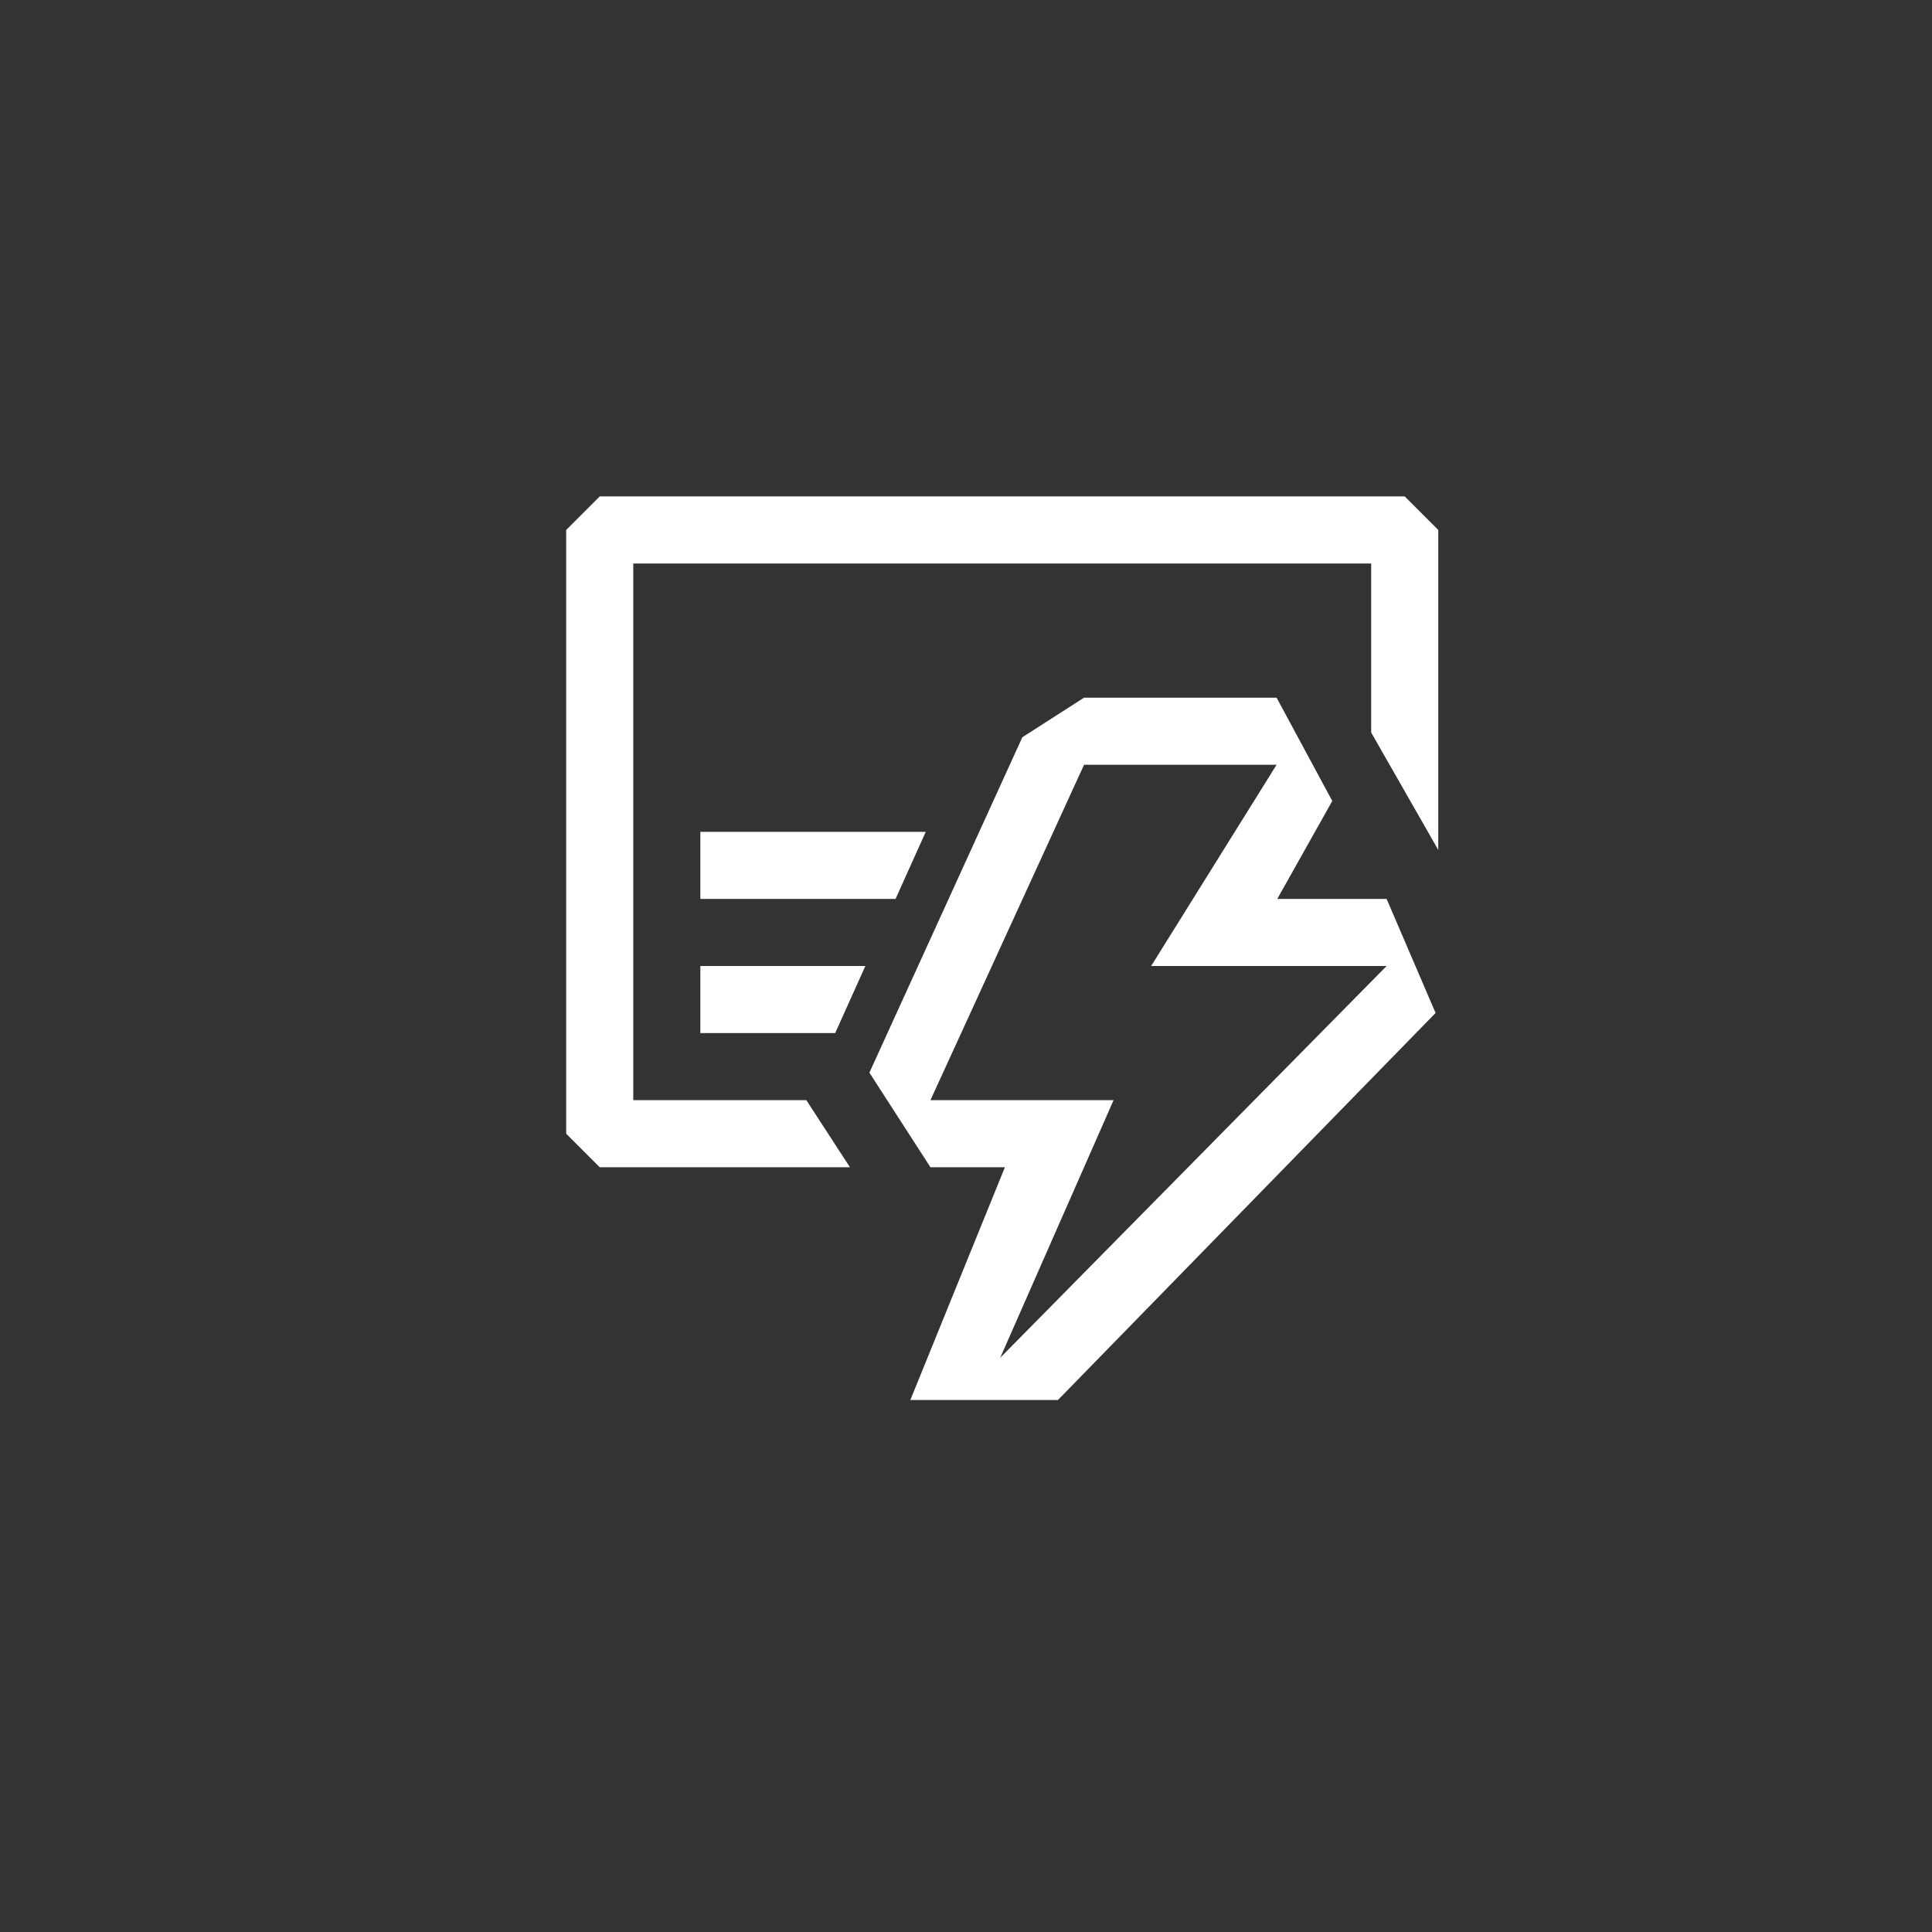 <svg width="144" height="144" xmlns="http://www.w3.org/2000/svg" fill="white"><rect width="100%" height="100%" fill="#333333" stroke="none"/><path fill-rule="evenodd" clip-rule="evenodd" d="M47.2 82H60.1L63.35 87H44.7L42.2 84.5V39.5L44.7 37H104.7L107.2 39.5V63.35L102.2 54.6V42H47.2V82ZM74.9 87L67.85 104.35H78.85L107 75.5L103.35 67H95.2L99.3 59.7L95.15 52H80.8L76.2 54.95L64.8 79.95L69.35 87H74.9ZM80.8 57H95.15L85.8 72H103.35L74.55 101.2L83 82H69.35L80.8 57ZM66.75 67H52.2V62H69L66.75 67ZM62.25 77H52.2V72H64.5L62.25 77Z"></path></svg>